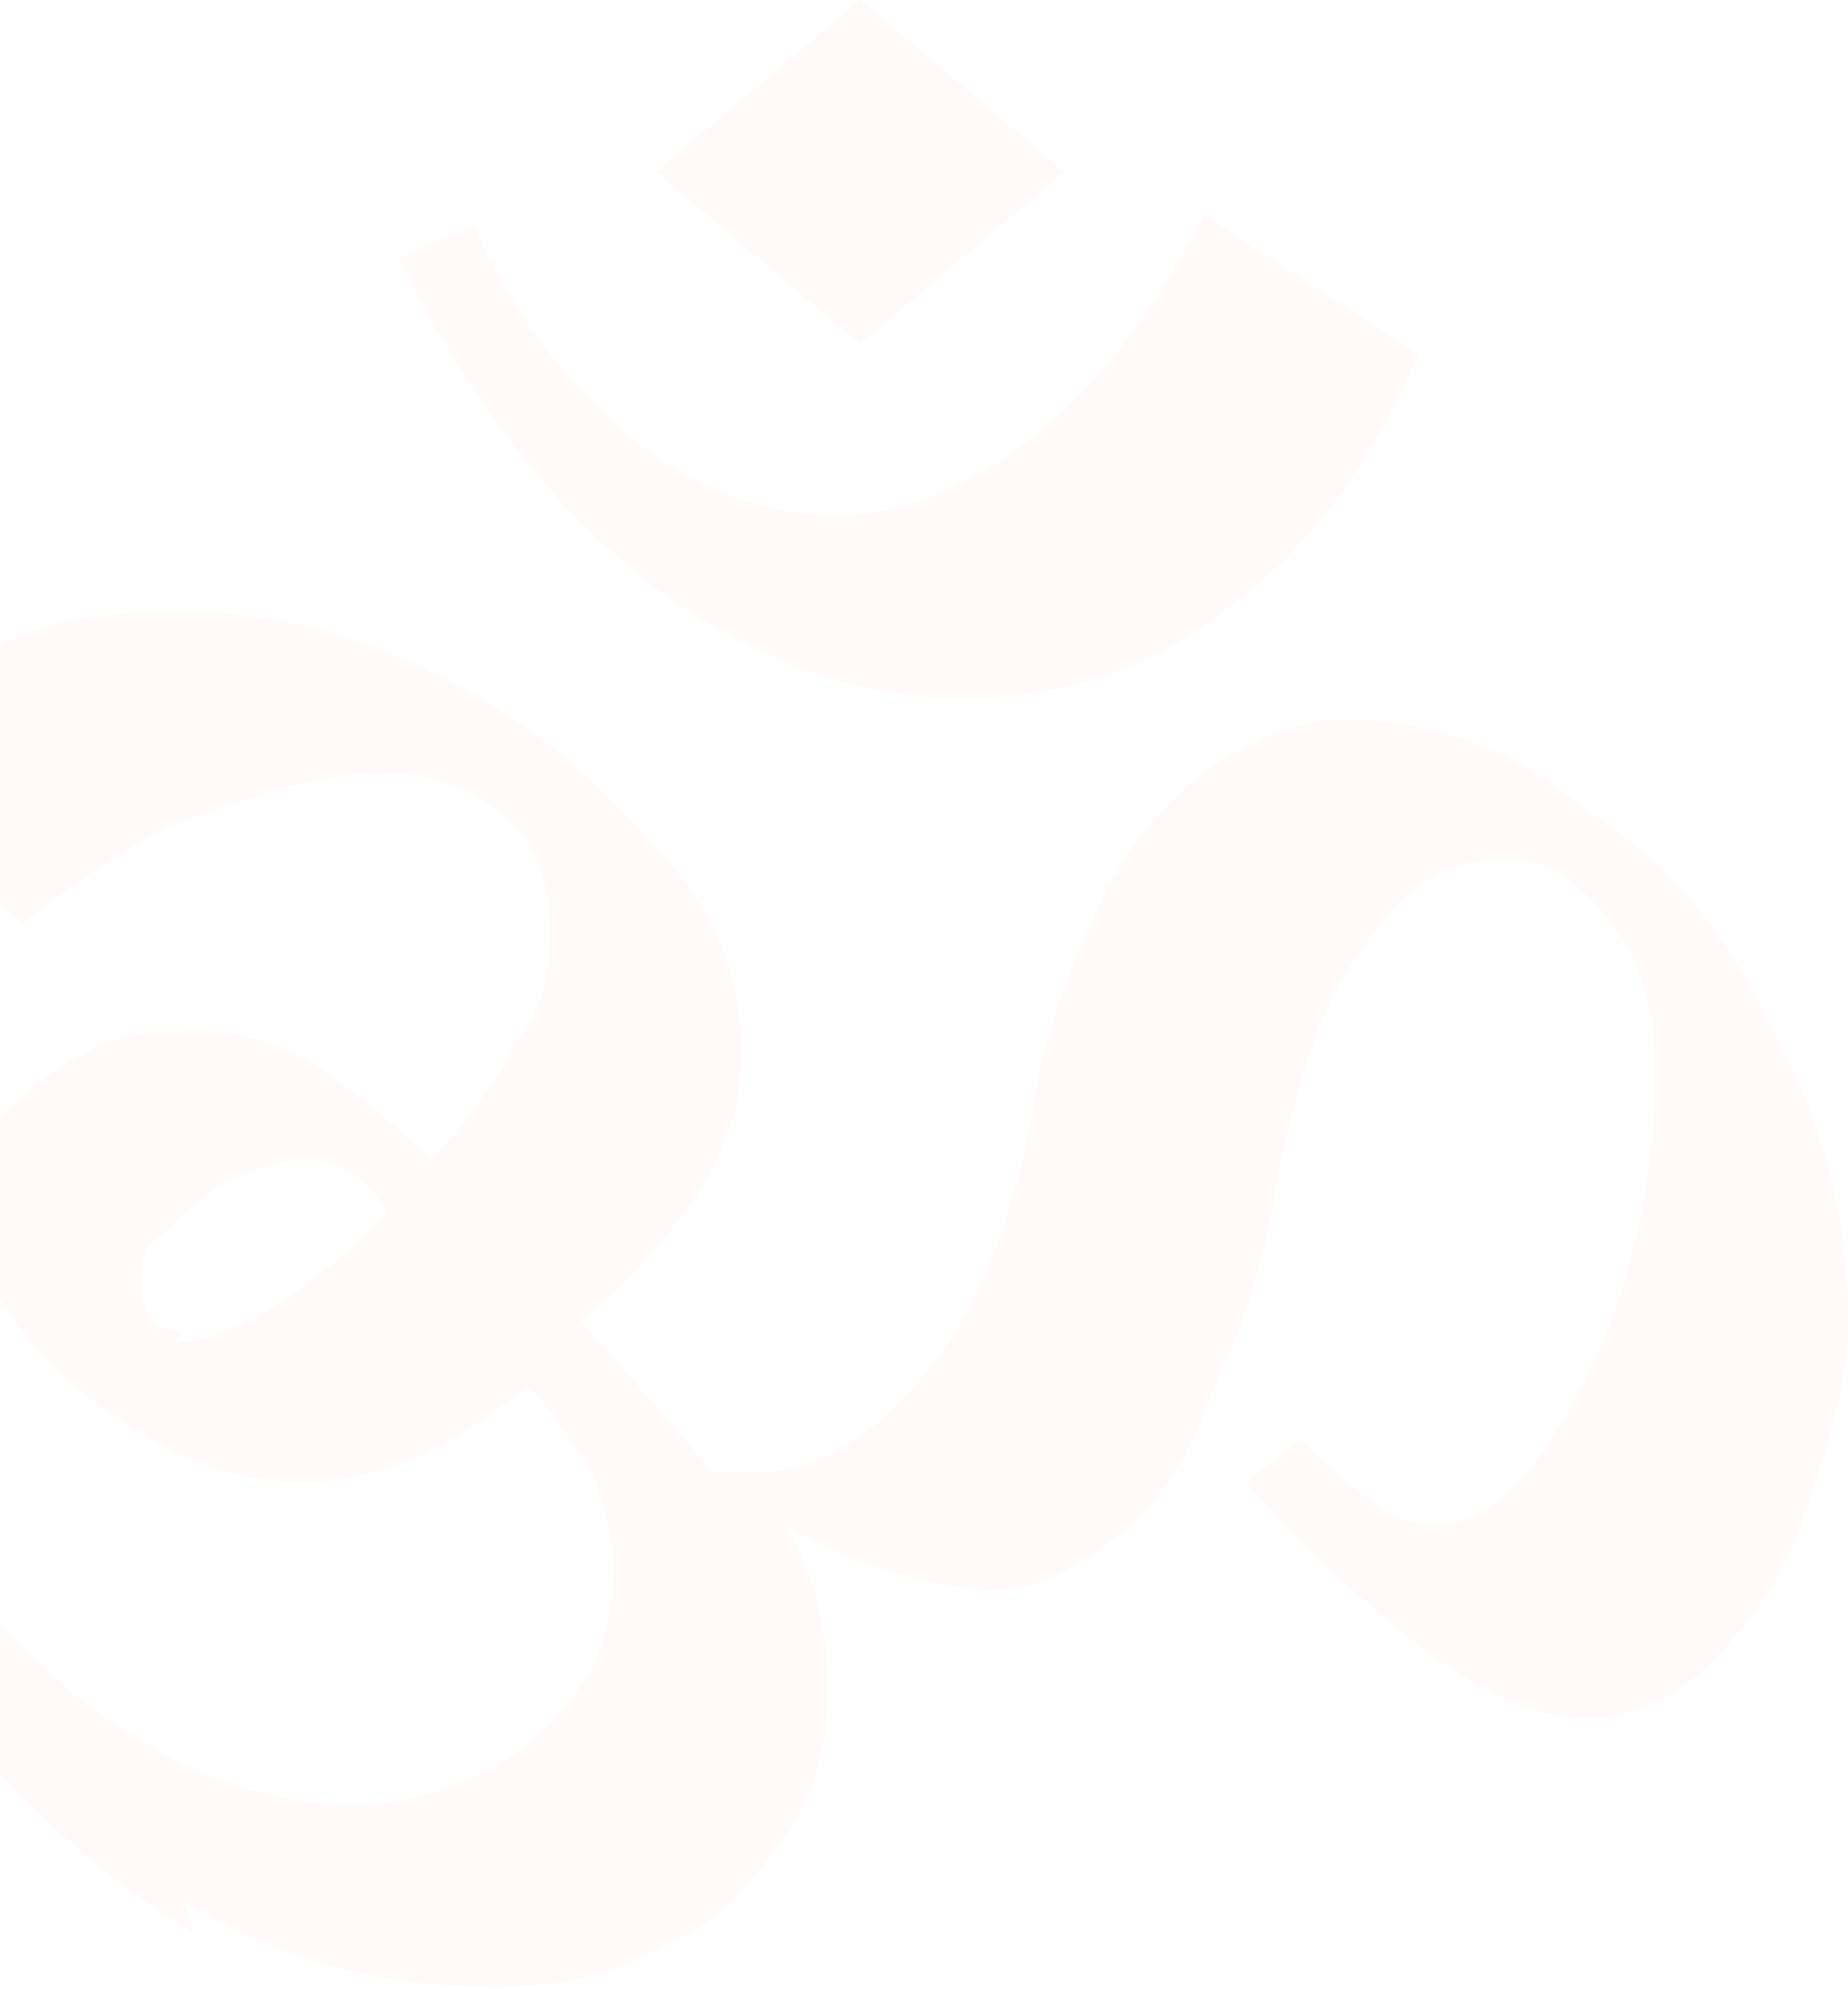 <svg width="224" height="241" viewBox="0 0 224 241" fill="none" xmlns="http://www.w3.org/2000/svg">
<g opacity="0.03">
<path d="M128.993 20.824L104.264 0L79.535 20.824L104.264 41.648L128.993 20.824Z" fill="#FF5B00"/>
<path d="M22.267 230.358C35.282 238.167 46.995 240.77 60.01 240.77C67.819 240.77 74.326 239.468 80.834 235.564C87.341 232.961 91.246 227.755 95.151 222.549C99.055 217.343 100.357 210.835 100.357 204.328C100.357 197.82 99.055 191.313 95.151 184.805C104.261 190.011 113.372 192.614 121.181 192.614C126.387 192.614 130.291 190.011 135.498 186.107C140.704 182.202 144.608 175.694 147.211 167.885C151.116 160.076 153.719 150.966 155.02 141.856C157.623 130.142 160.226 121.031 165.432 114.524C170.638 106.715 175.844 104.112 182.352 104.112C187.558 104.112 191.462 106.715 195.367 111.921C199.271 117.127 200.573 122.333 200.573 130.142C200.573 139.253 199.271 147.062 196.668 156.172C194.065 163.981 190.161 171.79 186.256 176.996C182.352 182.202 178.447 184.805 173.241 184.805C169.337 184.805 164.13 180.901 157.623 174.393L151.115 179.599C158.924 188.709 166.734 195.217 173.241 200.423C181.05 205.629 186.256 208.232 192.764 208.232C197.97 208.232 203.176 205.629 207.08 201.725C212.286 196.519 216.191 191.313 218.794 183.504C221.397 175.695 224 167.886 224 160.077C224 148.363 221.397 136.649 214.889 124.936C209.683 113.222 201.874 104.112 191.462 97.604C182.352 89.795 171.94 87.192 162.829 87.192C157.623 87.192 151.115 89.795 145.909 93.7C140.703 97.604 135.497 104.112 132.894 110.619C128.99 118.428 126.387 126.237 125.085 135.348C122.482 148.363 118.578 158.775 112.07 166.584C105.563 174.393 99.055 178.298 92.548 178.298C91.246 178.298 88.643 178.298 86.04 178.298C83.437 174.393 78.231 169.187 70.422 160.077C76.93 154.871 80.834 149.665 84.739 144.459C88.643 137.951 89.945 132.745 89.945 127.539C89.945 119.73 87.342 110.619 79.533 102.81C73.025 95.001 63.914 87.192 53.502 81.986C43.09 76.78 32.678 74.177 23.568 74.177C15.759 74.177 7.95 74.177 0.141 78.082C-7.668 80.685 -15.477 84.589 -21.985 89.795L2.744 111.921C2.744 111.921 15.759 101.509 23.568 98.906C31.377 96.303 39.186 93.7 45.694 93.7C52.201 93.7 56.106 95.001 61.312 98.906C65.216 102.81 66.518 106.715 66.518 111.921C66.518 117.127 66.517 121.031 62.613 126.237C60.01 131.443 56.106 136.649 52.201 140.554C46.995 135.348 41.789 131.443 37.885 128.84C32.678 126.237 28.774 124.936 24.87 124.936C19.664 124.936 14.457 124.936 10.553 127.539C5.347 130.142 2.744 132.745 0.141 135.348C-2.462 139.252 -3.764 143.157 -3.764 145.76C-3.764 150.966 -1.161 156.172 2.744 161.378C6.648 166.584 11.854 170.489 18.362 174.393C24.869 178.298 31.377 179.599 36.583 179.599C45.693 179.599 54.804 175.694 63.915 167.885C66.518 170.488 69.121 174.393 71.724 178.298C73.025 182.202 74.327 186.107 74.327 190.011C74.327 195.217 73.025 200.423 70.422 204.328C67.819 208.232 63.915 212.137 58.709 214.74C53.503 217.343 48.297 218.645 43.091 218.645C33.98 218.645 24.869 216.041 17.061 210.835C7.95 205.629 0.141 197.82 -7.668 187.408C-15.477 176.996 -20.683 165.283 -25.89 152.267L-35 157.474C-28.492 174.393 -20.683 190.011 -10.271 203.026C0.141 216.041 10.553 226.453 23.568 234.262L22.267 230.358ZM22.267 161.378C22.267 161.378 19.663 161.378 18.362 160.077C18.362 160.077 17.061 157.474 17.061 156.172C17.061 153.569 17.061 150.966 19.663 149.664C22.267 147.061 24.869 144.458 27.472 143.157C30.075 141.855 33.98 140.554 36.583 140.554C37.884 140.554 40.487 140.554 41.789 141.856C43.09 141.856 45.694 144.458 46.995 147.061C36.583 157.473 27.472 162.68 20.965 162.68L22.267 161.378Z" fill="#FF5B00"/>
<path d="M117.279 84.591C128.993 84.591 140.706 80.687 149.817 72.878C160.229 65.069 166.736 54.657 171.942 42.943L145.912 26.024C140.706 36.436 134.199 45.546 126.39 52.054C118.58 58.561 109.47 62.466 101.661 62.466C93.852 62.466 84.741 59.863 76.932 53.355C69.123 46.848 62.616 39.039 57.41 27.325L48.299 31.23C56.108 46.848 65.219 59.863 78.234 70.275C89.948 79.385 102.962 84.591 115.977 84.591H117.279Z" fill="#FF5B00"/>
</g>
</svg>
